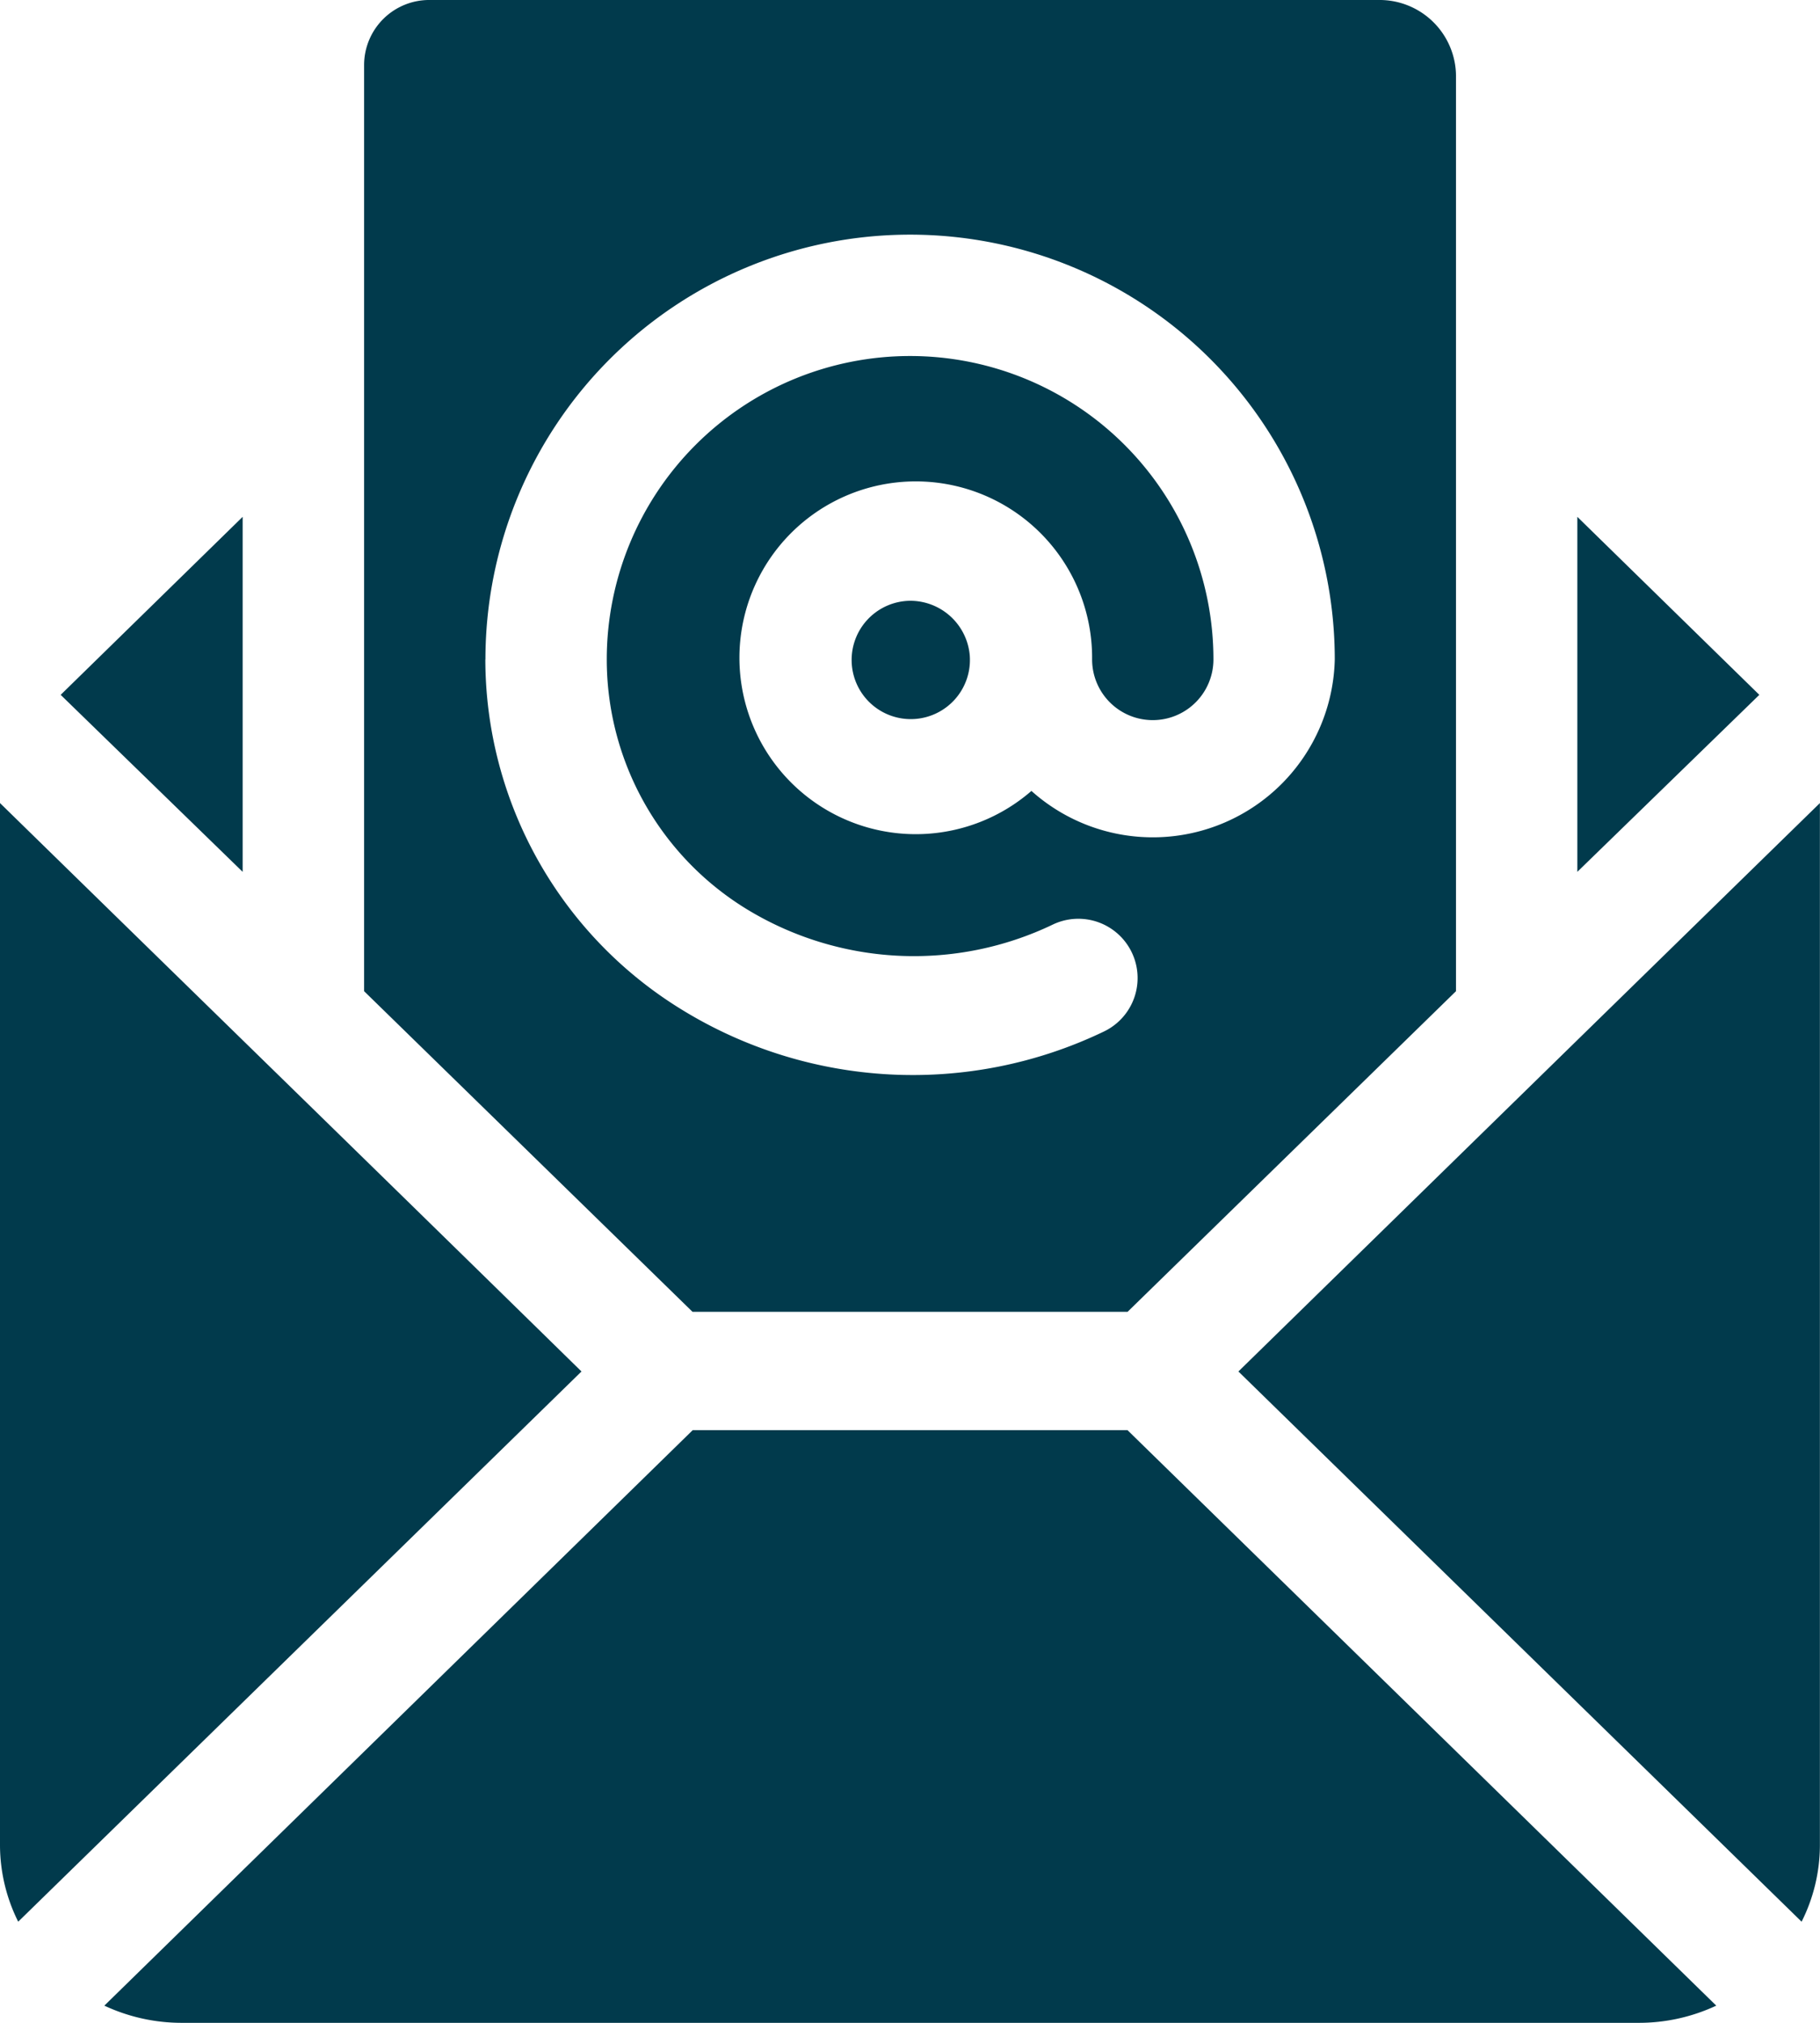 <svg xmlns="http://www.w3.org/2000/svg" width="18" height="20" viewBox="0 0 18 20">
  <defs>
    <style>
      .cls-1 {
        fill: #013a4c;
        fill-rule: evenodd;
      }
    </style>
  </defs>
  <path class="cls-1" d="M396,1744.94v10.31a1.7,1.7,0,0,0,.18.75l5.571-5.44C399.617,1748.47,398.22,1747.11,396,1744.94Zm12.248,5.62,5.57,5.44a1.686,1.686,0,0,0,.181-0.75v-10.31C411.869,1747.02,410.406,1748.45,408.248,1750.56ZM405,1742.94a0.585,0.585,0,1,0,.591.54A0.591,0.591,0,0,0,405,1742.94Zm2.151,8.2h-4.3l-5.819,5.69a1.805,1.805,0,0,0,.771.17h14.4a1.805,1.805,0,0,0,.771-0.17Zm-8.751-5.52v-3.51l-1.8,1.76Zm15-1.75-1.8-1.76v3.51Zm-6.248,6.1,3.248-3.17v-9.05a0.756,0.756,0,0,0-.769-0.75h-9.374a0.644,0.644,0,0,0-.656.64v9.16l3.248,3.17h4.3Zm-6.351-6.45a4.2,4.2,0,0,1,8.4,0,1.8,1.8,0,0,1-3,1.3,1.744,1.744,0,1,1,.6-1.3,0.6,0.6,0,0,0,1.2,0,3,3,0,0,0-6,0,2.894,2.894,0,0,0,1.386,2.47,3.177,3.177,0,0,0,3.028.15,0.586,0.586,0,1,1,.5,1.06,4.362,4.362,0,0,1-4.176-.22A4.067,4.067,0,0,1,400.8,1743.52Z" transform="translate(-396 -1737)"/>
</svg>
